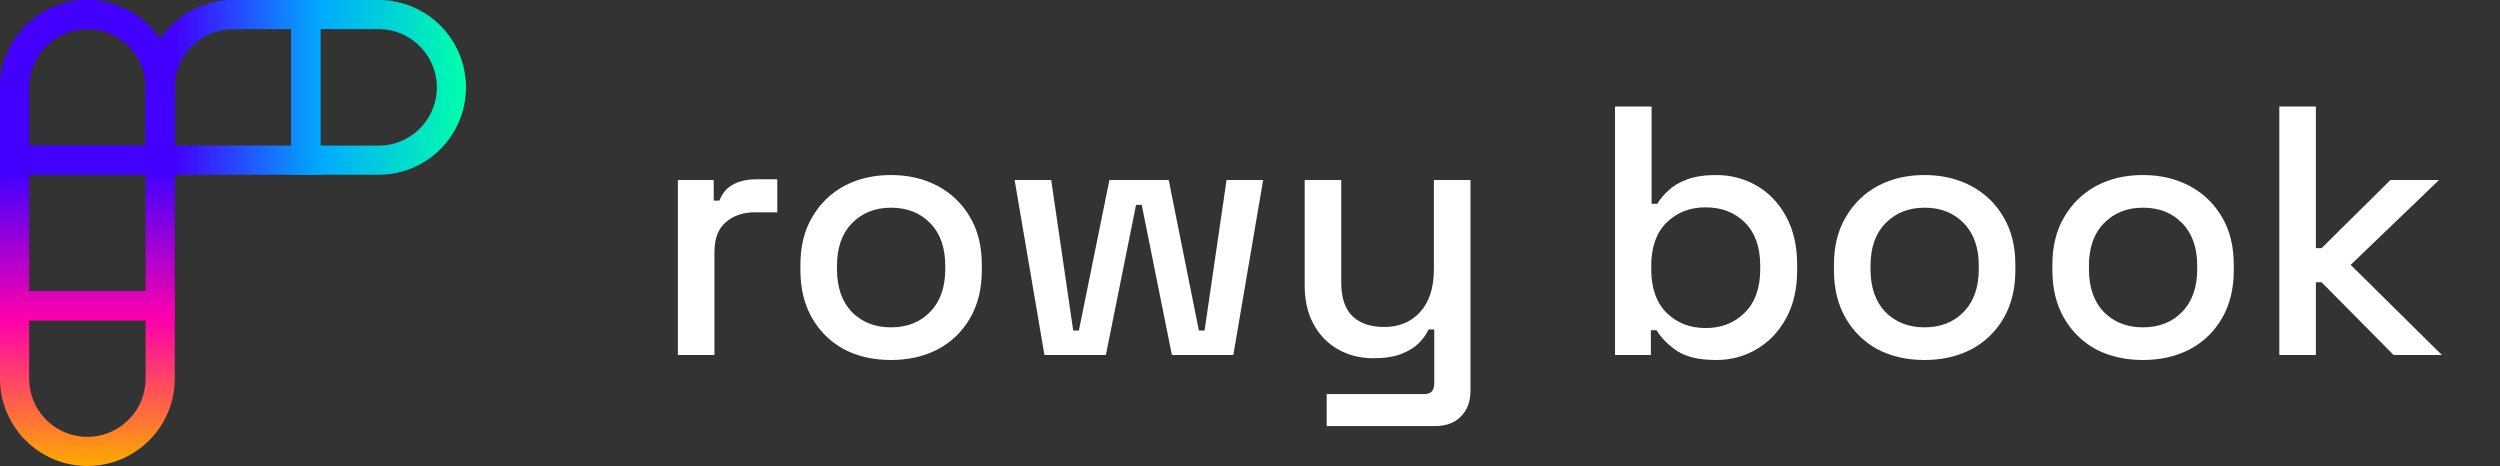 <svg width="338" height="63" viewBox="0 0 338 63" fill="none" xmlns="http://www.w3.org/2000/svg">
<rect x="0" y="0" width="338" height="63" fill="#333333" stroke="none"/>
<path d="M91.648 48V24.336H96.496V27.12H97.264C97.648 26.128 98.256 25.408 99.088 24.96C99.952 24.48 101.008 24.24 102.256 24.24H105.088V28.704H102.064C100.464 28.704 99.152 29.152 98.128 30.048C97.104 30.912 96.592 32.256 96.592 34.08V48H91.648ZM120.455 48.672C118.087 48.672 115.975 48.192 114.119 47.232C112.295 46.24 110.855 44.832 109.799 43.008C108.743 41.184 108.215 39.024 108.215 36.528V35.808C108.215 33.312 108.743 31.168 109.799 29.376C110.855 27.552 112.295 26.144 114.119 25.152C115.975 24.16 118.087 23.664 120.455 23.664C122.823 23.664 124.935 24.16 126.791 25.152C128.647 26.144 130.103 27.552 131.159 29.376C132.215 31.168 132.743 33.312 132.743 35.808V36.528C132.743 39.024 132.215 41.184 131.159 43.008C130.103 44.832 128.647 46.24 126.791 47.232C124.935 48.192 122.823 48.672 120.455 48.672ZM120.455 44.256C122.631 44.256 124.391 43.568 125.735 42.192C127.111 40.784 127.799 38.848 127.799 36.384V35.952C127.799 33.488 127.127 31.568 125.783 30.192C124.439 28.784 122.663 28.08 120.455 28.08C118.311 28.08 116.551 28.784 115.175 30.192C113.831 31.568 113.159 33.488 113.159 35.952V36.384C113.159 38.848 113.831 40.784 115.175 42.192C116.551 43.568 118.311 44.256 120.455 44.256ZM141.209 48L137.177 24.336H142.121L145.097 44.688H145.865L149.993 24.336H158.009L162.089 44.688H162.857L165.833 24.336H170.777L166.745 48H158.441L154.361 27.696H153.593L149.513 48H141.209ZM179.368 57.6V53.28H192.568C193.464 53.28 193.912 52.8 193.912 51.84V44.544H193.144C192.856 45.184 192.408 45.808 191.8 46.416C191.224 46.992 190.44 47.472 189.448 47.856C188.456 48.24 187.208 48.432 185.704 48.432C183.912 48.432 182.312 48.032 180.904 47.232C179.496 46.432 178.392 45.296 177.592 43.824C176.792 42.352 176.392 40.608 176.392 38.592V24.336H181.336V38.208C181.336 40.256 181.848 41.776 182.872 42.768C183.896 43.728 185.32 44.208 187.144 44.208C189.16 44.208 190.776 43.536 191.992 42.192C193.24 40.848 193.864 38.896 193.864 36.336V24.336H198.808V52.848C198.808 54.288 198.376 55.44 197.512 56.304C196.68 57.168 195.528 57.6 194.056 57.6H179.368ZM232.031 48.672C229.727 48.672 227.951 48.256 226.703 47.424C225.487 46.592 224.575 45.664 223.967 44.64H223.199V48H218.351V14.4H223.295V27.552H224.063C224.447 26.912 224.959 26.304 225.599 25.728C226.239 25.12 227.087 24.624 228.143 24.24C229.199 23.856 230.495 23.664 232.031 23.664C234.015 23.664 235.839 24.144 237.503 25.104C239.167 26.064 240.495 27.456 241.487 29.28C242.479 31.104 242.975 33.28 242.975 35.808V36.528C242.975 39.088 242.463 41.28 241.439 43.104C240.447 44.896 239.119 46.272 237.455 47.232C235.823 48.192 234.015 48.672 232.031 48.672ZM230.591 44.352C232.735 44.352 234.495 43.664 235.871 42.288C237.279 40.912 237.983 38.944 237.983 36.384V35.952C237.983 33.424 237.295 31.472 235.919 30.096C234.543 28.72 232.767 28.032 230.591 28.032C228.479 28.032 226.719 28.72 225.311 30.096C223.935 31.472 223.247 33.424 223.247 35.952V36.384C223.247 38.944 223.935 40.912 225.311 42.288C226.719 43.664 228.479 44.352 230.591 44.352ZM260.189 48.672C257.821 48.672 255.709 48.192 253.853 47.232C252.029 46.24 250.589 44.832 249.533 43.008C248.477 41.184 247.949 39.024 247.949 36.528V35.808C247.949 33.312 248.477 31.168 249.533 29.376C250.589 27.552 252.029 26.144 253.853 25.152C255.709 24.16 257.821 23.664 260.189 23.664C262.557 23.664 264.669 24.16 266.525 25.152C268.381 26.144 269.837 27.552 270.893 29.376C271.949 31.168 272.477 33.312 272.477 35.808V36.528C272.477 39.024 271.949 41.184 270.893 43.008C269.837 44.832 268.381 46.24 266.525 47.232C264.669 48.192 262.557 48.672 260.189 48.672ZM260.189 44.256C262.365 44.256 264.125 43.568 265.469 42.192C266.845 40.784 267.533 38.848 267.533 36.384V35.952C267.533 33.488 266.861 31.568 265.517 30.192C264.173 28.784 262.397 28.08 260.189 28.08C258.045 28.08 256.285 28.784 254.909 30.192C253.565 31.568 252.893 33.488 252.893 35.952V36.384C252.893 38.848 253.565 40.784 254.909 42.192C256.285 43.568 258.045 44.256 260.189 44.256ZM289.72 48.672C287.352 48.672 285.24 48.192 283.384 47.232C281.56 46.24 280.12 44.832 279.064 43.008C278.008 41.184 277.48 39.024 277.48 36.528V35.808C277.48 33.312 278.008 31.168 279.064 29.376C280.12 27.552 281.56 26.144 283.384 25.152C285.24 24.16 287.352 23.664 289.72 23.664C292.088 23.664 294.2 24.16 296.056 25.152C297.912 26.144 299.368 27.552 300.424 29.376C301.48 31.168 302.008 33.312 302.008 35.808V36.528C302.008 39.024 301.48 41.184 300.424 43.008C299.368 44.832 297.912 46.24 296.056 47.232C294.2 48.192 292.088 48.672 289.72 48.672ZM289.72 44.256C291.896 44.256 293.656 43.568 295 42.192C296.376 40.784 297.064 38.848 297.064 36.384V35.952C297.064 33.488 296.392 31.568 295.048 30.192C293.704 28.784 291.928 28.08 289.72 28.08C287.576 28.08 285.816 28.784 284.44 30.192C283.096 31.568 282.424 33.488 282.424 35.952V36.384C282.424 38.848 283.096 40.784 284.44 42.192C285.816 43.568 287.576 44.256 289.72 44.256ZM308.164 48V14.4H313.108V33.552H313.876L323.188 24.336H329.764L317.812 35.808L330.148 48H323.62L313.876 38.16H313.108V48H308.164Z" fill="white"/>
<path fill-rule="evenodd" clip-rule="evenodd" d="M23.625 51.188V39.375H0L0 51.188C0 57.711 5.289 63 11.812 63C18.336 63 23.625 57.711 23.625 51.188ZM3.938 43.312H19.688V51.188L19.666 51.775C19.365 55.85 15.964 59.062 11.812 59.062L11.225 59.041C7.15 58.74 3.938 55.339 3.938 51.188L3.938 43.312Z" fill="url(#paint0_linear_1774_3665)"/>
<path fill-rule="evenodd" clip-rule="evenodd" d="M0 11.812V23.625L23.625 23.625V11.812C23.625 5.289 18.336 0 11.812 0C5.289 0 0 5.289 0 11.812ZM19.688 19.688L3.938 19.688V11.812L3.959 11.225C4.26 7.15 7.661 3.938 11.812 3.938L12.4 3.959C16.475 4.26 19.688 7.661 19.688 11.812V19.688Z" fill="#4200FF"/>
<path fill-rule="evenodd" clip-rule="evenodd" d="M23.625 43.312V19.688H0V43.312H23.625ZM3.938 23.625H19.688V39.375H3.938V23.625Z" fill="url(#paint1_linear_1774_3665)"/>
<path fill-rule="evenodd" clip-rule="evenodd" d="M51.188 0L39.375 0V23.625L51.188 23.625C57.711 23.625 63 18.336 63 11.812C63 5.289 57.711 0 51.188 0ZM43.316 19.688V3.938L51.188 3.938L51.775 3.959C55.85 4.26 59.062 7.661 59.062 11.812L59.041 12.4C58.74 16.475 55.339 19.688 51.188 19.688L43.316 19.688Z" fill="url(#paint2_linear_1774_3665)"/>
<path fill-rule="evenodd" clip-rule="evenodd" d="M19.688 11.812V23.625H43.312V0H31.5C24.976 0 19.688 5.289 19.688 11.812ZM31.5 3.938H39.375V19.688H23.625V11.812L23.647 11.225C23.947 7.15 27.349 3.938 31.5 3.938Z" fill="url(#paint3_linear_1774_3665)"/>
<defs>
<linearGradient id="paint0_linear_1774_3665" x1="1.967" y1="43.309" x2="1.967" y2="63" gradientUnits="userSpaceOnUse">
<stop stop-color="#FF00AA"/>
<stop offset="1" stop-color="#FFAA00"/>
</linearGradient>
<linearGradient id="paint1_linear_1774_3665" x1="1.923" y1="23.533" x2="1.923" y2="43.312" gradientUnits="userSpaceOnUse">
<stop stop-color="#4200FF"/>
<stop offset="1" stop-color="#FF00AA"/>
</linearGradient>
<linearGradient id="paint2_linear_1774_3665" x1="43.379" y1="21.623" x2="63" y2="21.623" gradientUnits="userSpaceOnUse">
<stop stop-color="#00AAFF"/>
<stop offset="1" stop-color="#00FFAA"/>
</linearGradient>
<linearGradient id="paint3_linear_1774_3665" x1="43.312" y1="1.963" x2="23.613" y2="1.963" gradientUnits="userSpaceOnUse">
<stop stop-color="#00AAFF"/>
<stop offset="1" stop-color="#4200FF"/>
</linearGradient>
</defs>
</svg>
